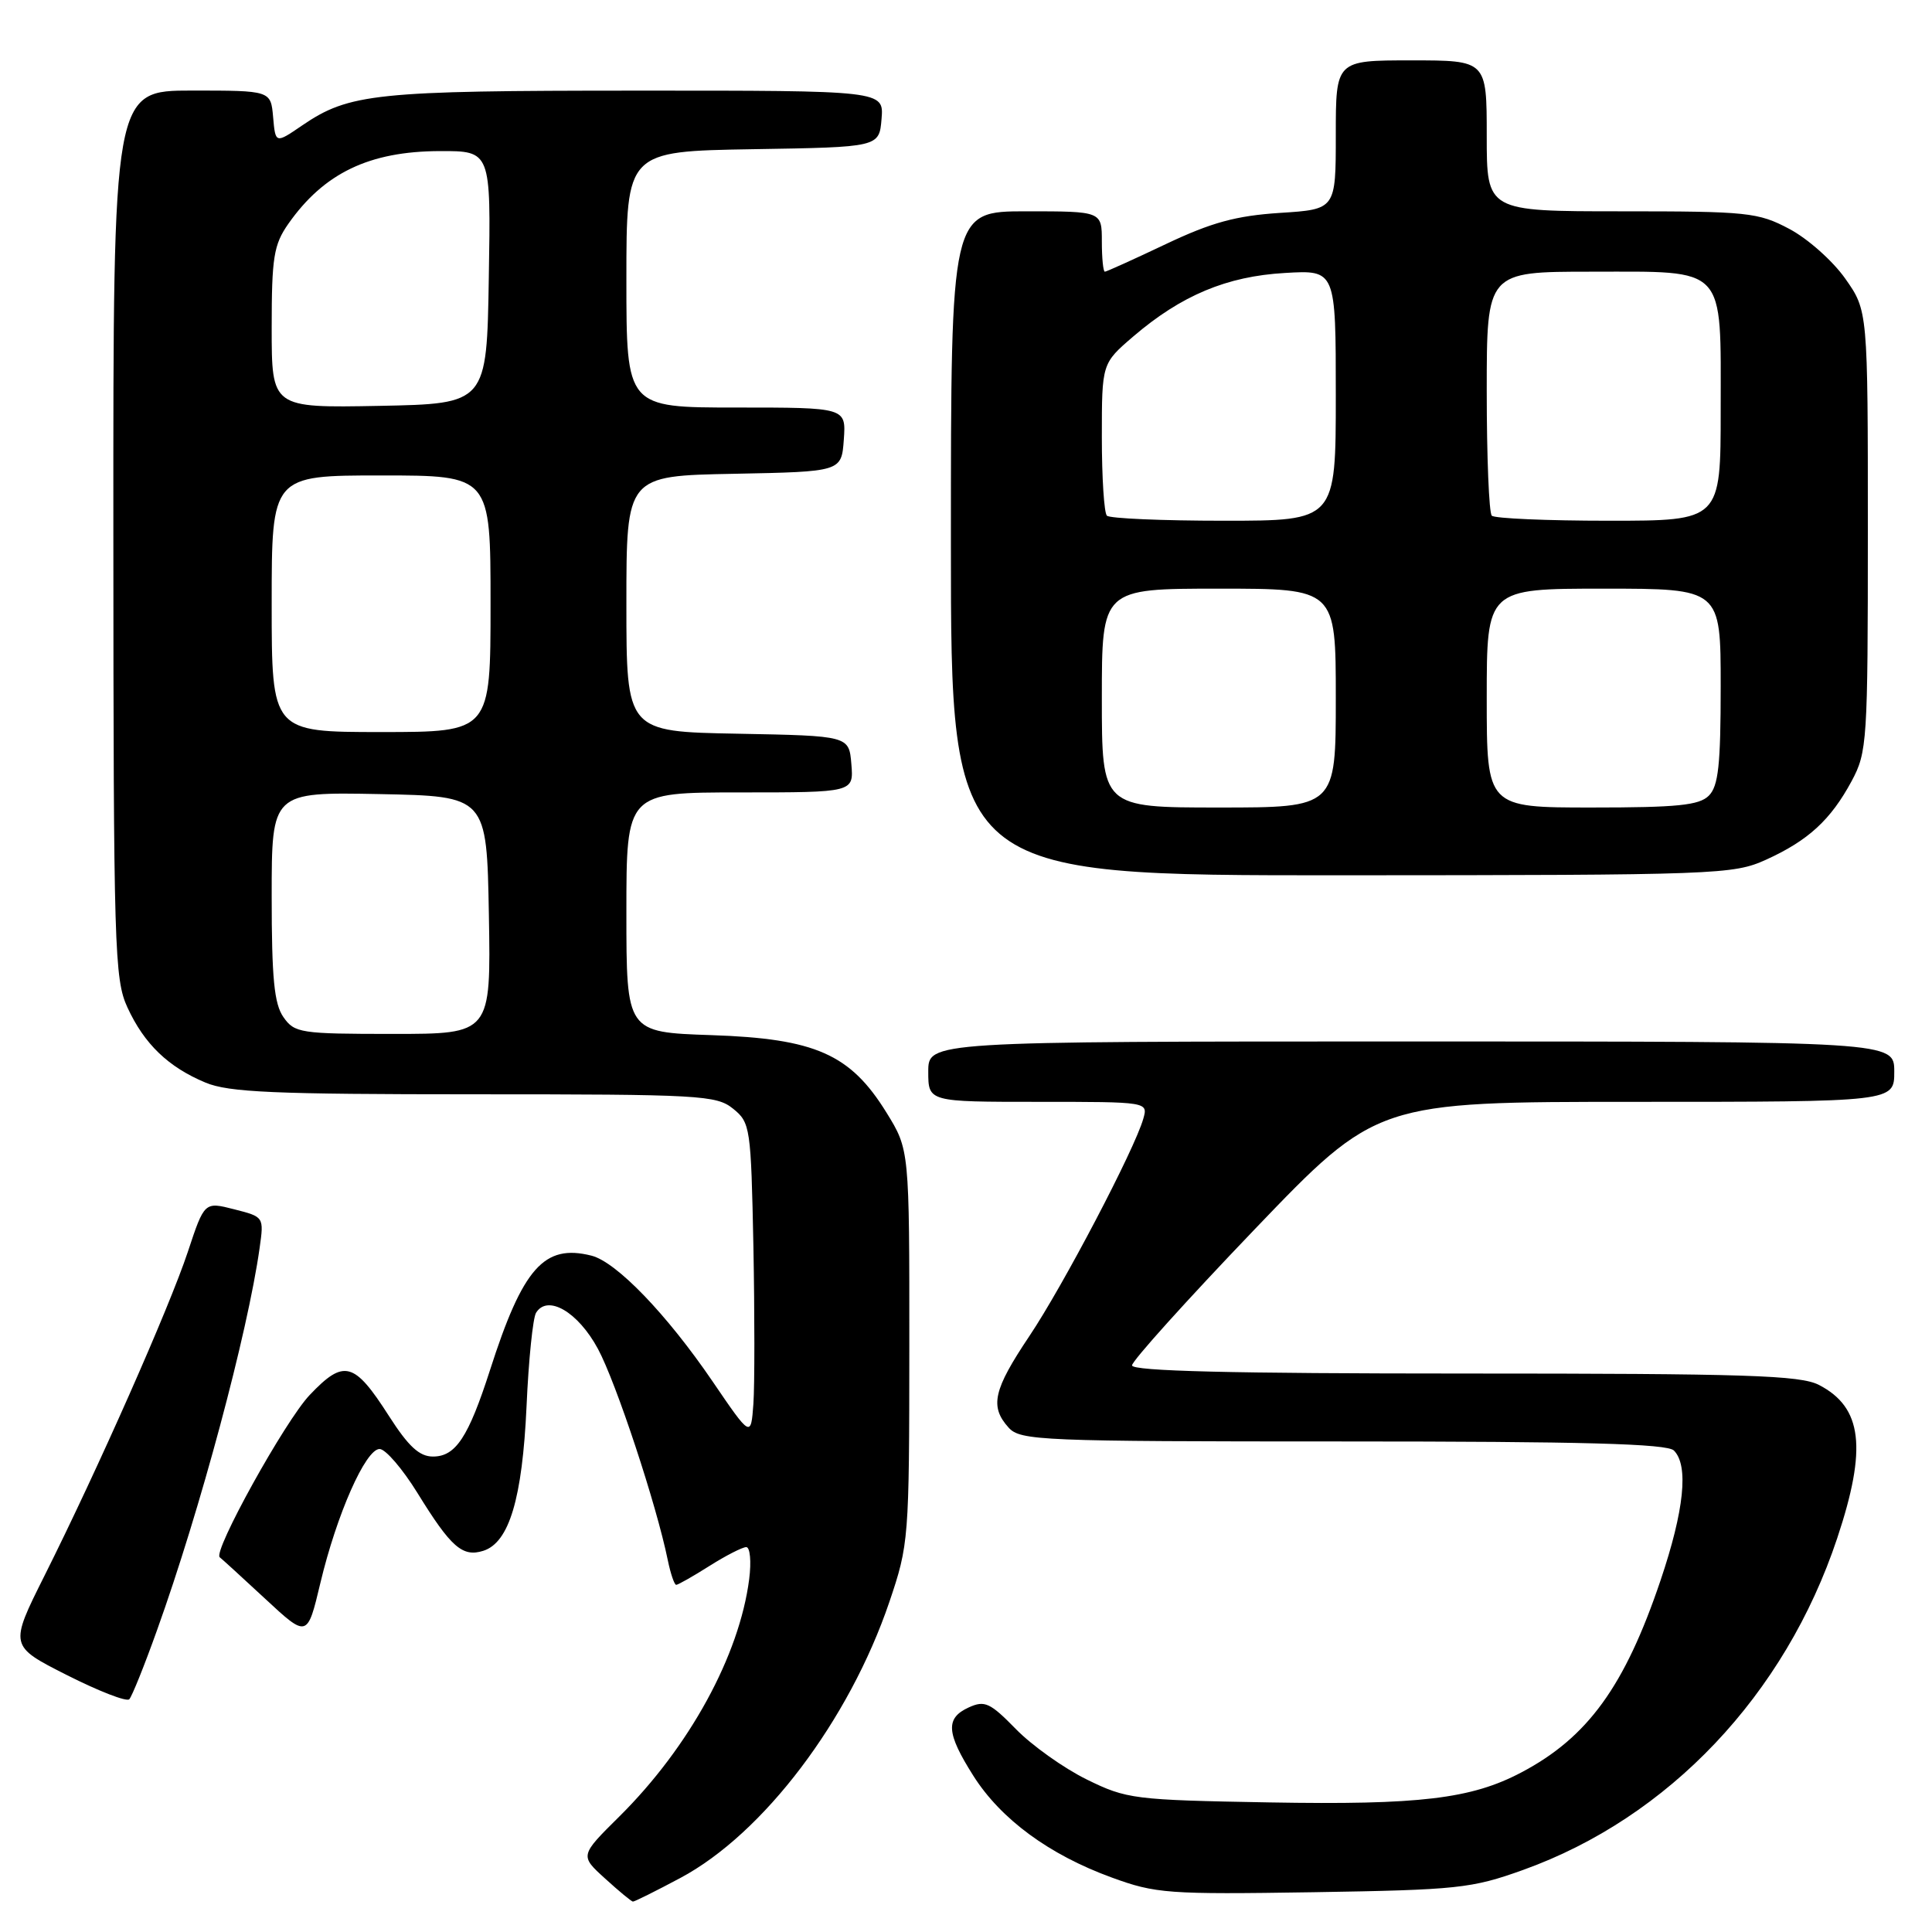 <?xml version="1.0" encoding="UTF-8" standalone="no"?>
<!DOCTYPE svg PUBLIC "-//W3C//DTD SVG 1.1//EN" "http://www.w3.org/Graphics/SVG/1.1/DTD/svg11.dtd" >
<svg xmlns="http://www.w3.org/2000/svg" xmlns:xlink="http://www.w3.org/1999/xlink" version="1.1" viewBox="0 0 256 256">
 <g >
 <path fill="currentColor"
d=" M 90.15 248.84 C 101.14 242.98 112.51 227.97 117.84 212.28 C 120.42 204.66 120.48 203.96 120.49 178.42 C 120.50 152.34 120.50 152.34 117.46 147.42 C 112.67 139.67 108.03 137.62 94.25 137.16 C 83.00 136.78 83.00 136.78 83.00 120.89 C 83.00 105.00 83.00 105.00 98.06 105.00 C 113.12 105.00 113.12 105.00 112.81 101.25 C 112.50 97.50 112.50 97.50 97.75 97.22 C 83.00 96.95 83.00 96.95 83.00 80.00 C 83.00 63.05 83.00 63.05 97.25 62.78 C 111.50 62.50 111.50 62.50 111.81 58.25 C 112.11 54.00 112.11 54.00 97.56 54.00 C 83.00 54.00 83.00 54.00 83.00 37.02 C 83.00 20.05 83.00 20.05 99.75 19.77 C 116.50 19.50 116.50 19.50 116.81 15.75 C 117.12 12.00 117.12 12.00 84.31 12.01 C 49.75 12.01 46.28 12.37 40.04 16.62 C 36.50 19.04 36.50 19.04 36.19 15.52 C 35.88 12.00 35.88 12.00 25.44 12.00 C 15.00 12.00 15.00 12.00 15.02 70.75 C 15.04 125.73 15.16 129.76 16.89 133.50 C 19.12 138.34 22.29 141.39 27.23 143.45 C 30.31 144.74 36.31 145.00 62.86 145.00 C 92.79 145.00 94.93 145.12 97.14 146.91 C 99.42 148.75 99.51 149.38 99.83 165.16 C 100.00 174.15 100.00 183.53 99.83 186.00 C 99.50 190.50 99.50 190.50 94.39 183.00 C 88.33 174.12 81.67 167.21 78.37 166.38 C 72.10 164.80 69.28 167.98 64.92 181.57 C 62.06 190.45 60.38 193.00 57.37 193.00 C 55.57 193.00 54.13 191.67 51.54 187.63 C 46.93 180.42 45.58 180.06 41.04 184.84 C 37.78 188.26 28.15 205.65 29.12 206.35 C 29.33 206.50 32.03 208.96 35.11 211.82 C 40.72 217.03 40.72 217.03 42.45 209.76 C 44.61 200.68 48.44 192.00 50.30 192.00 C 51.08 192.00 53.34 194.63 55.33 197.85 C 59.76 205.03 61.28 206.36 64.04 205.49 C 67.47 204.40 69.21 198.57 69.77 186.34 C 70.04 180.20 70.61 174.63 71.03 173.95 C 72.56 171.48 76.59 173.83 79.23 178.73 C 81.63 183.18 86.99 199.38 88.49 206.75 C 88.86 208.54 89.36 210.00 89.60 210.00 C 89.84 210.00 91.82 208.88 94.00 207.50 C 96.18 206.12 98.38 205.00 98.88 205.00 C 99.39 205.00 99.57 206.91 99.27 209.25 C 97.97 219.37 91.34 231.50 82.07 240.69 C 76.83 245.88 76.83 245.88 80.17 248.91 C 82.00 250.58 83.66 251.95 83.86 251.97 C 84.06 251.99 86.89 250.58 90.15 248.84 Z  M 201.81 247.78 C 221.10 240.86 236.53 224.58 243.44 203.82 C 247.42 191.88 246.78 186.49 241.02 183.51 C 238.54 182.23 231.38 182.00 194.05 182.00 C 163.20 182.00 150.00 181.68 150.00 180.92 C 150.00 180.33 157.30 172.23 166.22 162.92 C 182.44 146.00 182.44 146.00 216.72 146.00 C 251.00 146.00 251.00 146.00 251.00 142.00 C 251.00 138.00 251.00 138.00 187.00 138.00 C 123.00 138.00 123.00 138.00 123.00 142.00 C 123.00 146.00 123.00 146.00 137.57 146.00 C 152.13 146.00 152.13 146.00 151.49 148.25 C 150.33 152.32 140.87 170.37 136.39 177.05 C 131.62 184.17 131.12 186.37 133.65 189.17 C 135.21 190.89 137.91 191.00 177.95 191.00 C 209.79 191.00 220.90 191.30 221.80 192.20 C 223.78 194.18 223.17 200.12 220.02 209.44 C 215.28 223.47 210.37 230.23 201.58 234.86 C 194.95 238.36 188.08 239.18 168.22 238.83 C 150.23 238.51 149.29 238.39 144.00 235.79 C 140.97 234.30 136.75 231.30 134.62 229.12 C 131.19 225.61 130.48 225.28 128.37 226.24 C 125.25 227.66 125.38 229.63 128.98 235.31 C 132.62 241.05 139.01 245.75 147.28 248.77 C 153.13 250.91 154.72 251.03 174.00 250.73 C 193.15 250.42 194.98 250.23 201.81 247.78 Z  M 20.81 216.00 C 26.51 200.13 32.81 176.65 34.40 165.37 C 34.98 161.25 34.98 161.24 31.04 160.24 C 27.09 159.23 27.09 159.23 24.89 165.87 C 22.43 173.28 12.98 194.65 5.89 208.80 C 1.24 218.10 1.24 218.10 8.87 221.96 C 13.07 224.08 16.78 225.53 17.13 225.16 C 17.48 224.80 19.14 220.68 20.81 216.00 Z  M 234.00 113.92 C 239.60 111.38 242.58 108.64 245.35 103.50 C 247.41 99.67 247.50 98.28 247.50 70.34 C 247.50 41.17 247.50 41.17 244.50 36.91 C 242.85 34.57 239.52 31.61 237.09 30.33 C 232.96 28.14 231.59 28.00 214.84 28.00 C 197.00 28.00 197.00 28.00 197.00 18.00 C 197.00 8.00 197.00 8.00 187.00 8.00 C 177.00 8.00 177.00 8.00 177.00 17.87 C 177.00 27.74 177.00 27.74 169.60 28.21 C 163.78 28.59 160.54 29.47 154.49 32.34 C 150.26 34.35 146.61 36.00 146.40 36.00 C 146.18 36.00 146.00 34.20 146.00 32.00 C 146.00 28.00 146.00 28.00 136.00 28.00 C 126.00 28.00 126.00 28.00 126.00 72.00 C 126.00 116.00 126.00 116.00 177.75 115.98 C 227.68 115.96 229.66 115.88 234.00 113.92 Z  M 37.56 134.78 C 36.33 133.03 36.00 129.63 36.00 118.75 C 36.00 104.95 36.00 104.95 50.25 105.22 C 64.50 105.50 64.50 105.50 64.78 121.25 C 65.05 137.00 65.05 137.00 52.08 137.00 C 39.81 137.00 39.03 136.88 37.56 134.78 Z  M 36.00 80.00 C 36.00 63.00 36.00 63.00 50.50 63.00 C 65.00 63.00 65.00 63.00 65.00 80.00 C 65.00 97.00 65.00 97.00 50.50 97.00 C 36.00 97.00 36.00 97.00 36.00 80.00 Z  M 36.00 43.43 C 36.00 34.08 36.27 32.43 38.21 29.65 C 42.93 22.93 48.93 20.05 58.27 20.02 C 65.05 20.00 65.05 20.00 64.77 36.75 C 64.50 53.50 64.50 53.50 50.25 53.78 C 36.00 54.05 36.00 54.05 36.00 43.43 Z  M 146.00 92.50 C 146.00 78.00 146.00 78.00 161.50 78.00 C 177.00 78.00 177.00 78.00 177.00 92.50 C 177.00 107.00 177.00 107.00 161.50 107.00 C 146.00 107.00 146.00 107.00 146.00 92.50 Z  M 197.00 92.50 C 197.00 78.00 197.00 78.00 212.50 78.00 C 228.00 78.00 228.00 78.00 228.00 90.93 C 228.00 101.35 227.70 104.16 226.43 105.43 C 225.15 106.71 222.26 107.00 210.93 107.00 C 197.00 107.00 197.00 107.00 197.00 92.50 Z  M 146.67 68.33 C 146.30 67.97 146.00 63.28 146.00 57.91 C 146.00 48.16 146.00 48.16 150.17 44.58 C 156.54 39.13 162.56 36.61 170.25 36.17 C 177.00 35.77 177.00 35.77 177.00 52.39 C 177.00 69.00 177.00 69.00 162.17 69.00 C 154.01 69.00 147.03 68.70 146.67 68.33 Z  M 197.67 68.33 C 197.30 67.97 197.00 60.54 197.00 51.83 C 197.00 36.00 197.00 36.00 210.85 36.00 C 228.91 36.00 228.00 35.02 228.00 54.33 C 228.00 69.00 228.00 69.00 213.17 69.00 C 205.01 69.00 198.03 68.70 197.67 68.33 Z "/>
</g>
</svg>